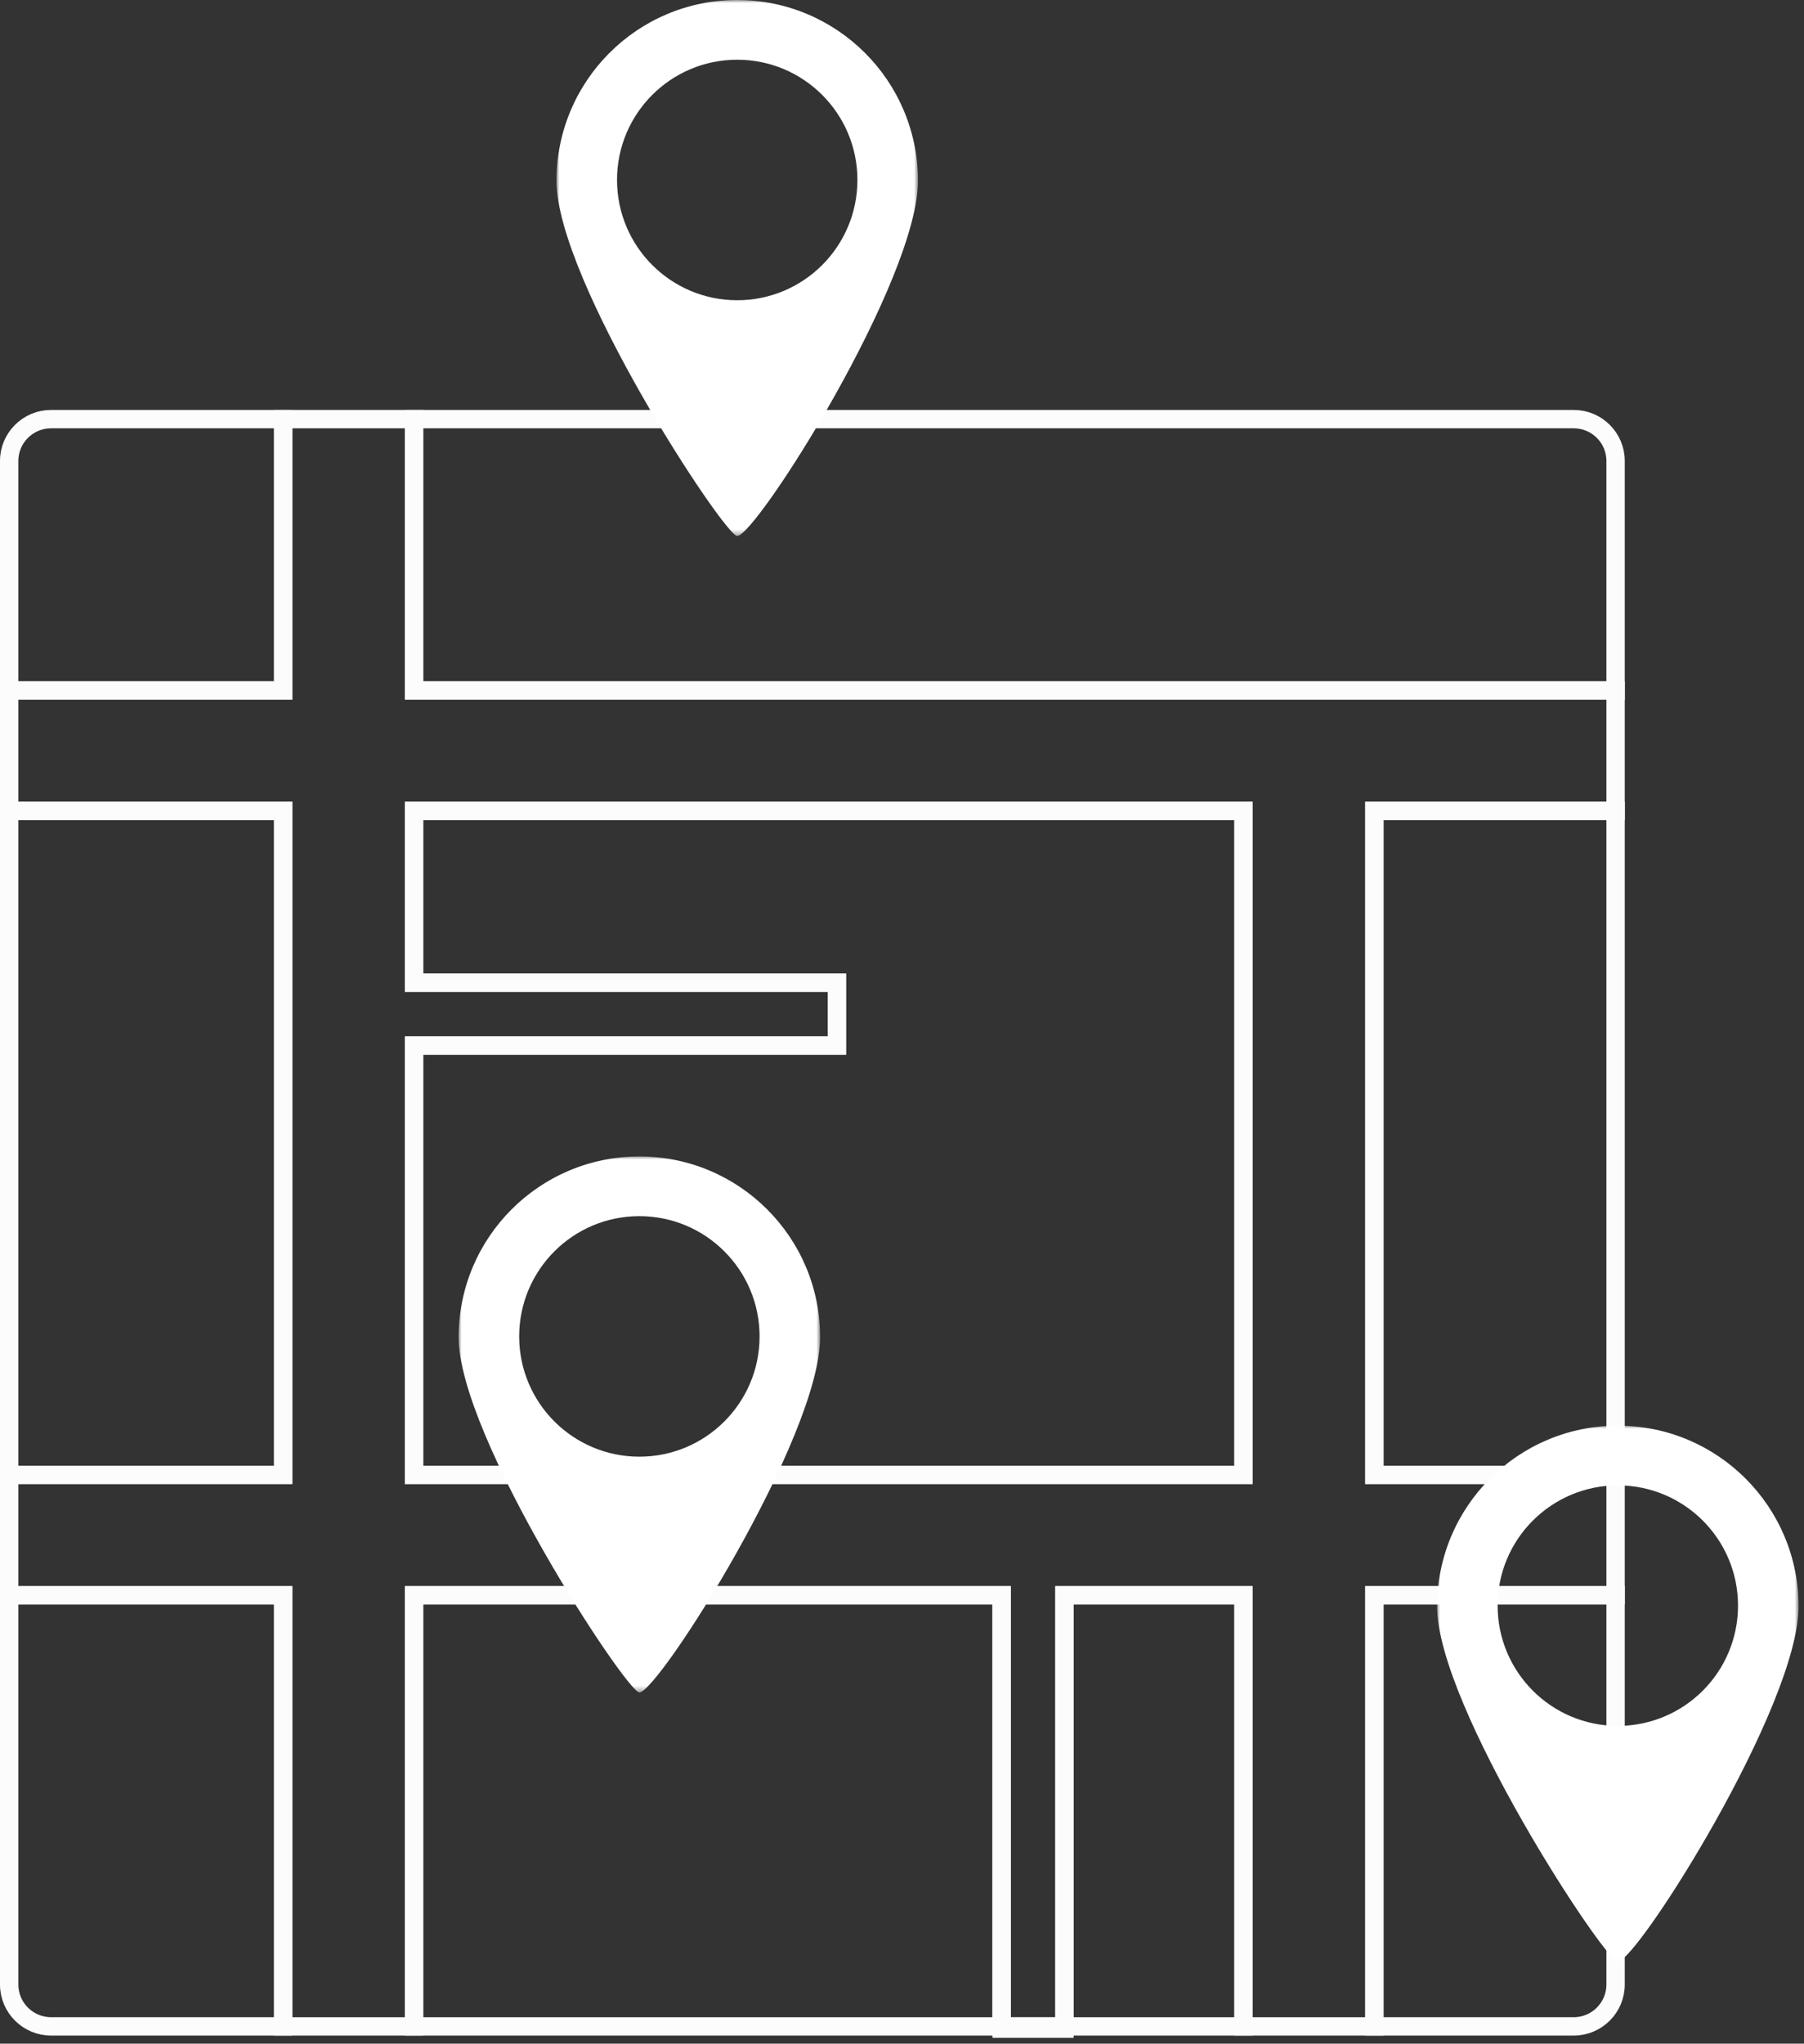 <?xml version="1.0" encoding="UTF-8"?>
<svg width="295px" height="334px" viewBox="0 0 295 334" version="1.1" xmlns="http://www.w3.org/2000/svg" xmlns:xlink="http://www.w3.org/1999/xlink">
    <rect x="0" y="0" width="295" height="334" fill="#333333" stroke="none"/>
    <!-- Generator: Sketch 49.3 (51167) - http://www.bohemiancoding.com/sketch -->
    <title>mapa</title>
    <desc>Created with Sketch.</desc>
    <defs>
        <polygon id="path-1" points="0 -0 59.11 -0 59.11 87.6 0 87.6"></polygon>
        <polygon id="path-3" points="0 -0 59.11 -0 59.11 87.6 0 87.6"></polygon>
        <polygon id="path-5" points="0 -0 59.11 -0 59.11 87.6 0 87.6"></polygon>
    </defs>
    <g id="AUTOTRANSPORTE" stroke="none" stroke-width="1" fill="none" fill-rule="evenodd">
        <g id="SOV-AUTOTRANSPORTE" transform="translate(-472, -530)">
            <g id="mapa" transform="translate(473, 530)">
                <g id="Page-1" transform="translate(0, 68)" stroke="#FCFCFC" stroke-width="3">
                    <polygon id="Stroke-1" points="0.499 173.04 45.31 173.04 45.31 64.54 0.499 64.54"></polygon>
                    <path d="M45.31,192.72 L45.31,263.18 L7.35,263.18 C3.57,263.18 0.499,260.11 0.499,256.34 L0.499,192.72 L45.31,192.72 Z" id="Stroke-3"></path>
                    <polygon id="Stroke-4" points="66.7 263.18 162.79 263.18 162.79 192.72 66.7 192.72"></polygon>
                    <polygon id="Stroke-5" points="173.07 263.18 202.35 263.18 202.35 192.72 173.07 192.72"></polygon>
                    <path d="M263.19,192.72 L263.19,256.34 C263.19,260.11 260.12,263.18 256.35,263.18 L223.74,263.18 L223.74,192.72 L263.19,192.72 Z" id="Stroke-6"></path>
                    <polygon id="Stroke-7" points="223.74 173.04 263.19 173.04 263.19 64.54 223.74 64.54"></polygon>
                    <path d="M45.31,0.5 L45.31,44.85 L0.499,44.85 L0.499,7.34 C0.499,3.56 3.57,0.5 7.35,0.5 L45.31,0.5 Z" id="Stroke-8"></path>
                    <path d="M263.19,7.34 L263.19,44.85 L66.7,44.85 L66.7,0.5 L256.35,0.5 C260.12,0.5 263.19,3.56 263.19,7.34 Z" id="Stroke-9"></path>
                    <path d="M202.35,173.04 L66.7,173.04 L66.7,102.88 L135.85,102.88 L135.85,92.6 L66.7,92.6 L66.7,64.54 L202.35,64.54 L202.35,173.04 Z M263.19,64.54 L263.19,44.85 L66.7,44.85 L66.7,0.5 L45.31,0.5 L45.31,44.85 L0.499,44.85 L0.499,64.54 L45.31,64.54 L45.31,173.04 L0.499,173.04 L0.499,192.72 L45.31,192.72 L45.31,263.18 L66.7,263.18 L66.7,192.72 L162.789,192.72 L162.789,263.18 L173.07,263.18 L173.07,192.72 L202.35,192.72 L202.35,263.18 L223.74,263.18 L223.74,192.72 L263.19,192.72 L263.19,173.04 L223.74,173.04 L223.74,64.54 L263.19,64.54 Z" id="Stroke-10"></path>
                    <polygon id="Stroke-11" points="202.35 64.54 202.35 173.04 66.7 173.04 66.7 102.88 135.85 102.88 135.85 92.6 66.7 92.6 66.7 64.54"></polygon>
                    <polygon id="Stroke-12" points="162.79 263.55 173.07 263.55 173.07 263.18 162.79 263.18"></polygon>
                </g>
                <g id="Page-1" transform="translate(90, 0)">
                    <mask id="mask-2" fill="white">
                        <use xlink:href="#path-1"></use>
                    </mask>
                    <g id="Clip-2"></g>
                    <path d="M29.55,49.07 C18.7,49.07 9.9,40.27 9.9,29.41 C9.9,18.56 18.7,9.76 29.55,9.76 C40.41,9.76 49.21,18.56 49.21,29.41 C49.21,40.27 40.41,49.07 29.55,49.07 M29.55,-0 C13.23,-0 0,13.23 0,29.55 C0,45.88 27.48,87.6 29.55,87.6 C32.64,87.6 59.11,45.88 59.11,29.55 C59.11,13.23 45.88,-0 29.55,-0" id="Fill-1" fill="#FFFFFF" mask="url(#mask-2)"></path>
                </g>
                <g id="Page-1-Copy-3" transform="translate(234, 233)">
                    <mask id="mask-4" fill="white">
                        <use xlink:href="#path-3"></use>
                    </mask>
                    <g id="Clip-2"></g>
                    <path d="M29.55,49.07 C18.7,49.07 9.9,40.27 9.9,29.41 C9.9,18.56 18.7,9.76 29.55,9.76 C40.41,9.76 49.21,18.56 49.21,29.41 C49.21,40.27 40.41,49.07 29.55,49.07 M29.55,-0 C13.23,-0 0,13.23 0,29.55 C0,45.88 27.48,87.6 29.55,87.6 C32.64,87.6 59.11,45.88 59.11,29.55 C59.11,13.23 45.88,-0 29.55,-0" id="Fill-1" fill="#FFFFFF" mask="url(#mask-4)"></path>
                </g>
                <g id="Page-1-Copy-2" transform="translate(74, 189)">
                    <mask id="mask-6" fill="white">
                        <use xlink:href="#path-5"></use>
                    </mask>
                    <g id="Clip-2"></g>
                    <path d="M29.55,49.07 C18.7,49.07 9.9,40.27 9.9,29.41 C9.9,18.56 18.7,9.76 29.55,9.76 C40.41,9.76 49.21,18.56 49.21,29.41 C49.21,40.27 40.41,49.07 29.55,49.07 M29.55,-0 C13.23,-0 0,13.23 0,29.55 C0,45.88 27.48,87.6 29.55,87.6 C32.64,87.6 59.11,45.88 59.11,29.55 C59.11,13.23 45.88,-0 29.55,-0" id="Fill-1" fill="#FFFFFF" mask="url(#mask-6)"></path>
                </g>
            </g>
        </g>
    </g>
</svg>